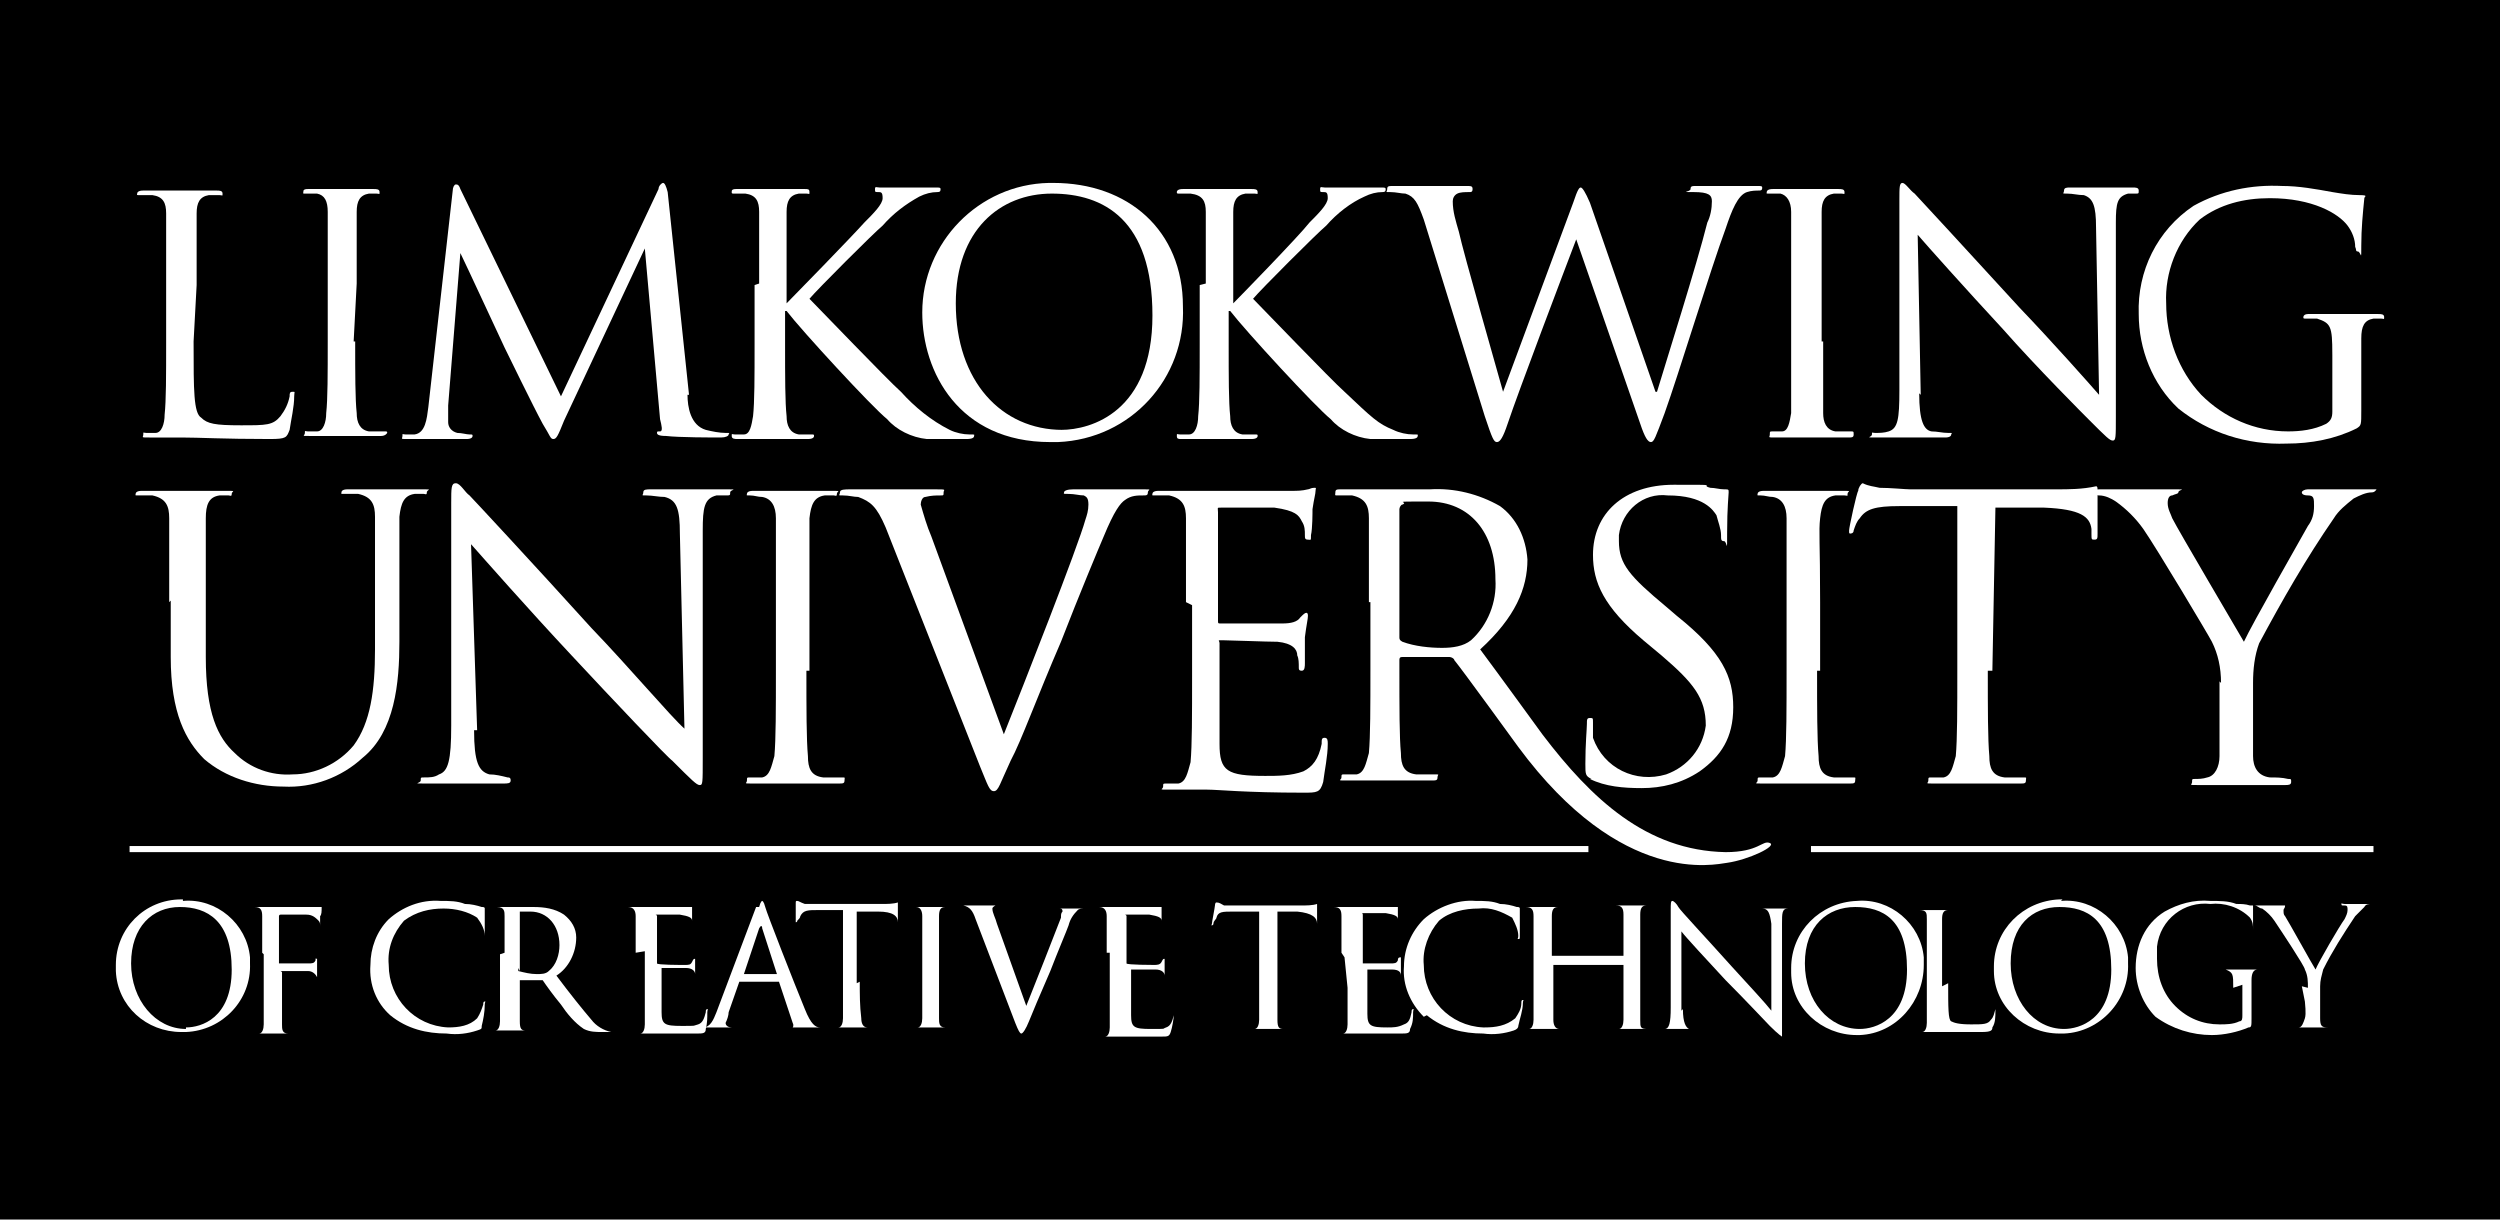 <?xml version="1.0" encoding="UTF-8"?>
<svg id="Layer_1" xmlns="http://www.w3.org/2000/svg" version="1.1" viewBox="0 0 164 80">
  <!-- Generator: Adobe Illustrator 29.6.1, SVG Export Plug-In . SVG Version: 2.1.1 Build 9)  -->
  <defs>
    <style>
      .st0 {
        fill: #fff;
      }
    </style>
  </defs>
  <rect width="164" height="80"/>
  <g>
    <path class="st0" d="M33.1,62.5v-2.4c0-.3,0-.6-.5-.6h-.4s0,0,0,0,0,0,.2,0h2.6c.7,0,1.4.1,2,.5.5.4.8.9.8,1.5,0,1-.5,2-1.3,2.5.9,1.2,1.7,2.2,2.3,2.9.3.4.8.7,1.3.8h.4s.1,0,.1,0,0,0-.3,0h-.8c-.4,0-.8,0-1.2-.2-.6-.4-1.1-1-1.5-1.6-.5-.6-1-1.3-1.2-1.6,0,0,0,0-.2,0h-1.3q0,0,0,0v2.7c0,.5.1.6.4.6h.5q0,0,0,0t-.2,0h-2.4c-.1,0-.2,0-.2,0q0,0,0,0h.3c.2,0,.3-.3.3-.6s0-1.3,0-2.4v-2ZM34,63.5s0,.1,0,.2c.4.1.8.2,1.2.2.3,0,.6,0,.8-.2.5-.4.7-1.1.7-1.7,0-1.3-.8-2.2-1.9-2.2-.2,0-.5,0-.7,0,0,0,0,0,0,.2v3.7h0Z"/>
    <path class="st0" d="M12,59.1c2.2-.2,4.2,1.5,4.4,3.7v.4c.1,2.4-1.8,4.4-4.2,4.5h-.3c-2.3,0-4.2-1.7-4.3-4v-.4c0-2.4,1.9-4.3,4.3-4.3h.1M12.2,67.4c1,0,3-.6,3-3.8s-1.6-4.1-3.4-4.1-3.2,1.3-3.2,3.7,1.6,4.3,3.6,4.3"/>
    <path class="st0" d="M17.2,62.5v-2.4c0-.4-.1-.6-.5-.6h-.4s0,0,.2,0h3.9c.2,0,.3,0,.5,0h.2c0,.3,0,.5-.1.6v.7q0,.1,0,.2t0-.2c0-.2,0-.3-.1-.4-.2-.2-.4-.4-.8-.4h-1.7c0,0-.1,0-.1.1v3.1q0,0,0,0h1.9c.3,0,.4,0,.5-.2,0-.2,0-.1.1-.1s0,0,0,0,0,.3,0,.6,0,.7,0,.8,0,.2,0,.2,0,0,0,0c0-.1,0-.3,0-.4-.1-.2-.3-.4-.6-.4h-1.7c-.2,0,0,0,0,.1v1c0,.8,0,1.6,0,2.4,0,.3,0,.6.4.6h.6s0,0-.2,0h-2.4c-.1,0-.2,0-.2,0s0,0,0,0h.3c.2,0,.3-.3.3-.6,0-.3,0-1.3,0-2.4v-2.2Z"/>
    <path class="st0" d="M83.8,64.5v2.4c0,.5.1.6.4.6h.5q0,0,0,0t-.2,0h-2.4c-.1,0-.2,0-.2,0s0,0,0,0h.4c.2,0,.3-.3.3-.6,0-.8,0-1.6,0-2.4v-4.7h-1.7c-.7,0-1,0-1.1.4,0,.1-.2.2-.2.4,0,0,0,.1-.1.1s0,0,0-.1.2-1.1.2-1.2c0,0,0-.2.1-.2.2,0,.3.1.5.2h5c.4,0,.8,0,1.1-.1h0v1.4q0,.1,0,.1,0,0,0-.2h0c0-.4-.3-.7-1.3-.8h-1.3v4.9Z"/>
    <path class="st0" d="M88,62.5v-2.4c0-.4-.1-.6-.5-.6-.1,0-.2,0-.4,0h0s0,0,.2,0h4.4c0,.2,0,.3,0,.6v.7q0,.1,0,.1t0-.2c0-.1,0-.3,0-.4,0-.2-.2-.3-.8-.4h-1.5c-.1,0,0,0,0,.1v3.1q0,0,0,.1h1.8c.3,0,.4,0,.5-.2,0-.2.1-.2.2-.2s0,0,0,0v1.4c0,0,0,.2,0,.2s0,0,0,0c0-.1,0-.2,0-.4,0-.2-.1-.4-.6-.4s-1.4,0-1.6,0,0,0,0,0v2.9c0,.8.2.9,1.3.9.4,0,.7,0,1.1-.2.3-.1.4-.3.5-.8,0-.1,0-.2.1-.2s0,0,0,.2c0,.4,0,.7-.2,1.1,0,.3-.2.3-.6.3-1.7,0-2.4,0-2.8,0h-1.1c-.1,0-.2,0-.2,0s0,0,0,0h.3c.2,0,.3-.3.3-.6,0-.8,0-1.6,0-2.4l-.2-2Z"/>
    <path class="st0" d="M93.4,66.7c-.9-.9-1.4-2.1-1.3-3.3,0-1.2.5-2.3,1.3-3.1.9-.8,2.2-1.3,3.4-1.2.6,0,1.1,0,1.6.2.4,0,.8.1,1.1.2.1,0,.2,0,.2.1v1.8c0,.2,0,.2-.1.2s0,0,0-.2c0-.4-.2-.8-.4-1.2-.7-.4-1.4-.7-2.2-.6-.9,0-1.9.2-2.6.8-.7.8-1.1,1.9-1,2.9,0,2.2,1.7,4,3.9,4.1h.1c.7,0,1.4-.1,2-.6.2-.3.4-.6.4-1,0-.1,0-.2.1-.2s0,0,0,.2c0,.5-.2,1-.3,1.5q0,.2-.3.3c-.6.2-1.3.3-2,.2-1.3,0-2.6-.3-3.7-1.2"/>
    <path class="st0" d="M107.6,64.5v2.4c0,.5,0,.6.5.6h.5q0,0,0,0t-.2,0h-2.4c-.1,0-.2,0-.2,0h0c0,0,.4,0,.4,0,.2,0,.3-.3.3-.6,0-.3,0-1.3,0-2.4v-1.2h0c0,0-4.6,0-4.6,0h0v1.2c0,.8,0,1.6,0,2.4,0,.3.1.6.4.6h.5s0,0,0,0,0,0-.2,0h-2.4c-.1,0-.2,0-.2,0s0,0,0,0h.3c.2,0,.3-.3.3-.6,0-.8,0-1.6,0-2.4v-4.4c0-.4-.1-.6-.5-.6h-.4s0,0,.2,0h2.4c.1,0,.2,0,.2,0s0,0,0,0h-.3c-.3,0-.4.2-.4.6s0,.7,0,2.4v.2h4.7v-2.7c0-.4-.1-.6-.5-.6-.1,0-.3,0-.4,0h0s0,0,.2,0h2.3c.2,0,.2,0,.2,0s0,0,0,0h-.3c-.3,0-.4.2-.4.6v4.5Z"/>
    <path class="st0" d="M110.4,66.2c0,.9.2,1.2.4,1.3h.6c0,0,.1,0,.1,0s0,0-.2,0h-2.3c0,0-.2,0-.2,0s0,0,0,0c.2,0,.3,0,.4,0,.3,0,.4-.4.4-1.4v-6.4c0-.4,0-.6.1-.6s.3.2.4.4,1.8,2,3.5,3.9c1.1,1.2,2.3,2.5,2.6,2.9v-5.7c-.1-.7-.2-1-.6-1-.2,0-.3,0-.5,0h0,2.4c.1,0,.2,0,.2,0s0,0-.1,0h-.3c-.4,0-.4.3-.4,1v6.6c0,.7,0,.8,0,.8s-.2-.1-.8-.7c-.1-.1-1.7-1.8-2.9-3-1.2-1.3-2.6-2.8-2.9-3.2v5.2Z"/>
    <path class="st0" d="M121.8,59.1c2.2-.2,4.2,1.5,4.4,3.7v.5c0,2.4-1.8,4.5-4.2,4.6h-.2c-2.3,0-4.3-1.8-4.3-4.1v-.3c0-2.4,1.9-4.3,4.3-4.4,0,0,0,0,.1,0M122,67.5c1,0,3.1-.6,3.1-3.9s-1.6-4.1-3.4-4.1-3.3,1.2-3.3,3.7,1.6,4.3,3.6,4.3"/>
    <path class="st0" d="M127.8,64.5c0,1.6,0,2.4.2,2.5s.5.2,1.3.2,1.1,0,1.3-.3c.2-.2.2-.4.3-.7,0,0,0-.1,0-.1s0,0,0,.2c0,.4,0,.8-.2,1.1,0,.2-.1.3-.7.3-1.6,0-2.4,0-3,0h-1.1c-.1,0-.2,0-.2,0s0,0,.1,0h.3c.2,0,.3-.3.3-.6s0-1.3,0-2.4v-4.4c0-.4,0-.6-.5-.6h-.5s0,0,.2,0h2.4c.1,0,.2,0,.2,0s0,0,0,0h-.4c-.3,0-.4.2-.4.6,0,.4,0,.7,0,2.4v2Z"/>
    <path class="st0" d="M135.2,59.1c2.2-.2,4.2,1.5,4.4,3.7v.4c.1,2.4-1.8,4.5-4.2,4.6h-.3c-2.3,0-4.3-1.8-4.3-4.1v-.3c0-2.4,1.9-4.3,4.3-4.4,0,0,.1,0,.2,0M135.4,67.5c1,0,3.1-.6,3.1-3.9s-1.6-4.1-3.4-4.1-3.2,1.2-3.2,3.7c0,2.4,1.5,4.3,3.5,4.3"/>
    <path class="st0" d="M146.5,64.8c0-.9,0-1-.5-1.2h-.4s0,0,0,0c0,0,0,0,.2,0h2.4c.1,0,.2,0,.2,0s0,0,0,0h-.3c-.3,0-.4.3-.4.7s0,.7,0,1.2v1.3c0,.5,0,.6-.2.6-.7.3-1.6.5-2.4.5-1.3,0-2.6-.4-3.7-1.2-.8-.8-1.3-2-1.3-3.2,0-1.5.6-2.9,1.9-3.7.9-.5,1.9-.8,3-.7.6,0,1.2,0,1.7.2.3,0,.6,0,.9.1.1,0,.2,0,.2,0,0,0,0,.5,0,1.6,0,.2,0,.2,0,.2s0,0,0-.2c0-.3,0-.5-.2-.8-.7-.7-1.7-1-2.6-.9-1.7-.2-3.3,1-3.5,2.8,0,.3,0,.5,0,.8,0,1.2.4,2.3,1.2,3.1.8.8,1.8,1.2,2.9,1.2.4,0,.9,0,1.3-.2.2,0,.2-.2.2-.4v-2Z"/>
    <path class="st0" d="M151.4,64.8c0-.4,0-.8-.2-1.2,0-.2-1.6-2.6-2-3.2-.2-.3-.5-.6-.8-.8-.2,0-.3-.2-.5-.2h0s-.2,0,0,0h2.2-.2c0,.2-.1.2-.1.3,0,.2,0,.3.1.4.2.3,1.8,3.2,2,3.5.2-.5,1.6-2.9,1.9-3.3.1-.2.2-.4.2-.6,0-.2,0-.3-.2-.3-.2,0-.2,0-.2-.1s0,0,.2,0h2s0,0-.2,0-.4,0-.5.2c-.2.2-.4.4-.6.6-.8,1.2-1.5,2.3-2.1,3.5-.1.4-.2.7-.2,1.1v2.1c0,.5.1.6.5.6h.5q0,0,0,0t-.2,0h-2.4c-.1,0-.2,0-.2,0s0,0,0,0h.4c.2,0,.3-.3.4-.6s0-1,0-1.1l-.2-1Z"/>
    <path class="st0" d="M25.6,66.6c-.9-.8-1.4-2-1.3-3.3,0-1.1.4-2.2,1.2-3,.9-.8,2.1-1.3,3.4-1.2.6,0,1.1,0,1.6.2.4,0,.8.1,1.1.2.1,0,.2,0,.2.1v1.8c0,.2,0,.2,0,.2s0,0,0-.2c0-.4-.2-.8-.5-1.2-.6-.4-1.4-.6-2.2-.6-.9,0-1.8.2-2.6.8-.7.8-1.1,1.8-1,2.9,0,2.2,1.7,4,3.9,4.1h0c.7,0,1.4-.1,1.9-.6.2-.3.3-.6.4-.9,0-.1,0-.2.1-.2s0,0,0,.2c0,.5-.1,1-.2,1.4,0,.2,0,.2-.3.3-.6.2-1.3.3-2,.2-1.3,0-2.6-.3-3.7-1.2"/>
    <path class="st0" d="M41.7,62.5v-2.4c0-.3-.1-.6-.5-.6h-.4q0,0,.2,0h4.4c0,.3,0,.5,0,.6v.8c0,.2,0,.1,0,.1s0,0,0-.2c0-.1,0-.3,0-.4,0-.2-.2-.3-.8-.4h-1.5c-.2,0,0,0,0,.1v3.1h0c0,.1,1.5.1,1.8.1s.4,0,.5-.2.1-.2.2-.2,0,0,0,0c0,.2,0,.4,0,.6v.7c0,0,0,.2,0,.2s0,0,0-.1v-.4c0-.2-.2-.4-.6-.4-.4,0-1.4,0-1.6,0s0,0,0,0v2.9c0,.8.2.9,1.3.9s.7,0,1.1-.1c.3-.1.4-.4.5-.8,0-.1,0-.2.1-.2s0,0,0,.2c0,.4,0,.7-.1,1.1,0,.3-.2.3-.6.3h-3.8c-.1,0-.2,0-.2,0s0,0,0,0h.3c.2,0,.3-.3.3-.6s0-1.3,0-2.4v-2.4Z"/>
    <path class="st0" d="M49.8,59.5c.1-.4.2-.4.2-.4s.1,0,.2.4,1.9,5,2.6,6.7c.4,1,.7,1.2,1,1.2.2,0,.3,0,.4,0h.1s0,0-.2,0h-1.8c-.2,0-.3,0-.3,0s0,0,0,0,.1-.1,0-.3l-.9-2.7h-2.6s0,0,0,0l-.7,2c0,.2-.1.5-.2.7,0,.2.2.3.4.3h.2s0,0-.2,0h-2.1c-.1,0-.2,0-.2,0s0,0,.1,0h.3c.5,0,.7-.5.9-1l2.6-6.9ZM51,64h0c0,0-1-3.1-1-3.1,0-.2-.1-.2-.2,0l-1,3h0c0,0,2.2,0,2.2,0Z"/>
    <path class="st0" d="M56.4,64.4c0,.8,0,1.6.1,2.4,0,.3.1.6.4.6h.6s0,0-.2,0h-2.4c-.1,0-.2,0-.2,0s0,0,0,0h.3c.2,0,.3-.3.3-.6,0-.8,0-1.6,0-2.4v-4.7h-1.6c-.7,0-1,0-1.2.4,0,.1-.1.2-.2.3q0,.1-.1.1c-.1,0,0,0,0,0s0-1,0-1.2,0-.2.1-.2.2.1.5.2h5c.4,0,.8,0,1.1-.1v1.4q0,.1,0,.1t0-.2h0c0-.4-.3-.7-1.3-.7h-1.4v4.7Z"/>
    <path class="st0" d="M61.6,64.4c0,.8,0,1.6,0,2.4,0,.3,0,.6.4.6h.6s0,0-.2,0h-2.4c-.1,0-.2,0-.2,0s0,0,0,0h.4c.2,0,.3-.3.3-.6s0-1.3,0-2.4v-4.3c0-.3-.1-.6-.4-.6h-.4q0,0,.2,0h2.2c.3,0,.2,0,.2,0s0,0,0,0h-.3c-.3,0-.4.2-.4.6v4.3Z"/>
    <path class="st0" d="M67.2,66.3c.6-1.5,2.1-5.3,2.4-6.1,0-.2,0-.3.1-.4,0-.1,0-.2-.2-.2h-.6s0,0,.2,0h2c.1,0,.2,0,.2,0s0,0-.1,0c-.2,0-.4,0-.5.1-.3.3-.5.6-.6,1-.1.3-.7,1.7-1.2,3-.7,1.6-1.2,2.8-1.4,3.3s-.4.8-.5.8-.2-.2-.4-.7l-2.6-6.8c-.2-.6-.4-.8-.8-.9h-.4s0,0,0,0,.1,0,.3,0h2.4c.2,0,.3,0,.3,0s0,0-.1,0c-.1,0-.3,0-.4,0,0,0-.2.1-.2.2,0,.3.2.6.3,1l2,5.6Z"/>
    <path class="st0" d="M72.6,62.5v-2.4c0-.3-.1-.6-.5-.6h-.5s0,0,.2,0h4.4c0,0,0,0,0,.1,0,.2,0,.4,0,.5v.7q0,.1,0,.2t0-.2c0-.1,0-.3,0-.4,0-.2-.2-.3-.8-.4h-1.5c-.2,0,0,0,0,.1v3.1h0c0,.1,1.8.1,1.8.1.2,0,.4,0,.5-.2s.1-.2.2-.2,0,0,0,0,0,.3,0,.6c0,.4,0,.6,0,.7s0,.2,0,.2,0,0,0,0v-.4c0-.2-.2-.4-.6-.4s-1.3,0-1.6,0h0v3c0,.8.2.9,1.3.9s.7,0,1-.1c.3-.1.4-.4.5-.8,0-.1,0-.2,0-.2s0,0,0,.2-.1.8-.2,1.1-.2.3-.6.3h-3.8c-.1,0-.2,0-.2,0s0,0,0,0h.3c.2,0,.3-.3.3-.6s0-1.3,0-2.4v-2.5Z"/>
    <path class="st0" d="M31.1,47.9c0,2.1.3,2.7,1,2.9.4,0,.8.1,1.2.2.1,0,.2,0,.2.2s-.2.2-.5.2c-1.4,0-2.4,0-2.6,0s-1.3,0-2.4,0-.4,0-.4-.2,0-.2.2-.2c.4,0,.7,0,1-.2.6-.2.8-.9.8-3.2v-14.6c0-1,0-1.3.3-1.3s.6.6.9.8c.2.2,4.2,4.5,8,8.7,2.5,2.6,5.2,5.8,6.1,6.6l-.3-12.8c0-1.6-.2-2.2-1-2.4-.4,0-.8-.1-1.2-.1s-.2,0-.2-.2.2-.2.5-.2c1.2,0,2.4,0,2.6,0s1.1,0,2.2,0,.4,0,.4.2,0,.2-.3.2-.4,0-.6,0c-.8.2-.9.8-.9,2.3v14.9c0,1.7,0,1.8-.2,1.8s-.5-.3-1.8-1.6c-.3-.2-3.9-4-6.6-6.9-2.9-3.1-5.8-6.4-6.6-7.3l.4,12.2Z"/>
    <path class="st0" d="M145.7,44.8c0-1-.2-1.9-.6-2.7-.2-.4-3.6-6.1-4.5-7.4-.5-.7-1.1-1.3-1.8-1.8-.3-.2-.7-.4-1.1-.4-.1,0-.2,0-.2-.2s0-.2.3-.2h2.6c.2,0,1.2,0,2.2,0s.3,0,.3.2c0,.1-.2.1-.4.2-.2,0-.3.2-.3.5,0,.4.2.7.3,1,.4.8,4.3,7.4,4.7,8.1.5-1.1,3.7-6.7,4.2-7.6.3-.4.4-.8.4-1.3s0-.7-.4-.7c-.3,0-.4-.1-.4-.2s.2-.2.4-.2c.7,0,1.5,0,1.7,0h2.5c.2,0,.3,0,.3,0s-.1.2-.3.2c-.4,0-.8.2-1.2.4-.5.4-1,.8-1.3,1.3-1.8,2.6-3.4,5.4-4.9,8.2-.3.8-.4,1.7-.4,2.6v2.2c0,.4,0,1.5,0,2.6,0,.7.3,1.3,1.1,1.4.4,0,.8,0,1.2.1.2,0,.2,0,.2.2s-.2.2-.4.2c-1.3,0-3,0-3.2,0s-1.8,0-2.5,0-.4,0-.4-.2,0-.2.2-.2.5,0,.8-.1c.5-.1.8-.7.8-1.4,0-1.1,0-2.2,0-2.6v-2.3Z"/>
    <path class="st0" d="M11.1,39.5v-5.5c0-.8-.2-1.3-1.1-1.5-.3,0-.6,0-.9,0s-.2,0-.2-.1.1-.2.4-.2c1.2,0,2.6,0,2.9,0s1.8,0,2.6,0,.4,0,.4.2-.1.1-.2.1c-.2,0-.4,0-.6,0-.7.1-.9.6-.9,1.5s0,1.5,0,5.5v3.6c0,3.7.8,5.3,1.9,6.3,1,1,2.4,1.5,3.8,1.4,1.5,0,3-.7,4-1.9,1.1-1.5,1.4-3.6,1.4-6.3v-8.7c0-.8-.2-1.3-1.1-1.5-.3,0-.6,0-.9,0s-.2,0-.2-.1.1-.2.4-.2c1.2,0,2.6,0,2.6,0s1.3,0,2.2,0,.4,0,.4.2-.1.1-.2.1c-.2,0-.4,0-.6,0-.7.1-.9.6-1,1.5,0,.9,0,1.5,0,5.5v2.7c0,2.7-.3,5.9-2.4,7.6-1.4,1.3-3.3,2-5.2,1.9-1.9,0-3.8-.6-5.2-1.8-1.2-1.2-2.2-3-2.2-6.7v-3.7Z"/>
    <path class="st0" d="M52.9,44c0,2.5,0,4.5.1,5.6,0,.8.2,1.3,1,1.4.4,0,.9,0,1.2,0s.2,0,.2.2-.1.2-.4.2c-1.4,0-3,0-3.1,0s-1.8,0-2.5,0-.4,0-.4-.2,0-.2.2-.2.5,0,.8,0c.5-.1.6-.7.8-1.4.1-1.1.1-3.1.1-5.6v-10c0-.8-.3-1.3-.9-1.4-.3,0-.5-.1-.8-.1s-.2,0-.2-.1.1-.2.4-.2c.8,0,2.4,0,2.6,0s1.7,0,2.5,0,.4,0,.4.2-.1.1-.2.1c-.2,0-.4,0-.6,0-.7.1-.9.6-1,1.5,0,.9,0,1.5,0,5.5v4.5Z"/>
    <path class="st0" d="M65.8,48.3c1.4-3.5,4.9-12.4,5.4-14.2.1-.3.2-.6.2-1s-.1-.5-.3-.6c-.3,0-.6-.1-1-.1s-.3,0-.3-.1.2-.2.6-.2c1,0,2.2,0,2.5,0s1.2,0,2,0,.4,0,.4.2-.1.2-.3.2c-.4,0-.8,0-1.2.3-.3.2-.7.7-1.4,2.4-.3.7-1.6,3.8-2.8,6.9-1.6,3.7-2.6,6.5-3.3,7.8-.7,1.5-.8,2-1.1,2s-.4-.4-.9-1.6l-6.2-15.7c-.6-1.4-1-1.7-1.8-2-.3,0-.6-.1-1-.1s-.2,0-.2-.2.3-.2.7-.2c1.2,0,2.6,0,3,0s1.4,0,2.4,0,.7,0,.7.2,0,.2-.2.2c-.3,0-.6,0-1,.1-.2,0-.3.3-.3.5.2.7.4,1.4.7,2.1l4.8,13.1Z"/>
    <path class="st0" d="M77.8,39.5c0-4,0-4.7,0-5.5s-.2-1.3-1.1-1.5c-.3,0-.6,0-.9,0s-.2,0-.2-.1.1-.2.4-.2c1.2,0,2.8,0,2.9,0h5.8c.4,0,.7,0,1.1-.1.1,0,.2-.1.4-.1s.1,0,.1.2-.1.5-.2,1.2c0,.2,0,1.3-.1,1.7,0,.4,0,.3-.2.3s-.2-.1-.2-.3c0-.3,0-.6-.2-.9-.2-.4-.4-.7-1.8-.9-.4,0-3.2,0-3.5,0s-.2,0-.2.3v7.1c0,.2,0,.2.2.2h4c.6,0,1-.1,1.2-.4.2-.2.3-.3.4-.3q.1,0,.1.2c0,.2-.1.6-.2,1.4,0,.5,0,1.5,0,1.7s0,.5-.2.5-.2-.1-.2-.2c0-.3,0-.6-.1-.8,0-.4-.3-.8-1.3-.9-.7,0-3.2-.1-3.6-.1s-.2,0-.2.2v6.6c0,1.8.5,2.1,3,2.1.8,0,1.7,0,2.5-.3.6-.3,1-.8,1.2-1.8,0-.3,0-.4.2-.4s.2.2.2.4c0,.8-.2,1.7-.3,2.5-.2.7-.4.7-1.3.7-3.8,0-5.6-.2-6.3-.2s-1.7,0-2.5,0-.4,0-.4-.2,0-.2.2-.2.5,0,.8,0c.5-.1.6-.7.8-1.4.1-1.1.1-3.1.1-5.6v-4.7Z"/>
    <path class="st0" d="M104.4,51.1c-.4-.2-.4-.3-.4-1,0-1.3.1-2.3.1-2.6s0-.4.2-.4.2,0,.2.3c0,.3,0,.6,0,1,.7,2,2.8,3,4.8,2.4,1.4-.5,2.4-1.7,2.6-3.2,0-1.8-.8-2.8-2.9-4.6l-1.2-1c-2.6-2.2-3.3-3.8-3.3-5.6,0-2.7,2-4.6,5.3-4.6s1.6,0,2.4.2c.3,0,.6.1.9.1s.3,0,.3.2-.1,1-.1,2.6,0,.6-.2.6-.2-.1-.2-.4c0-.4-.2-.9-.3-1.3-.2-.3-.8-1.3-3.2-1.3-1.6-.2-3,1-3.2,2.6v.4c0,1.5.7,2.3,3.1,4.3l.7.6c3,2.4,3.7,4,3.7,6s-.8,3.2-2.2,4.2c-1.2.8-2.5,1.1-3.8,1.1-1.2,0-2.4-.1-3.4-.6"/>
    <path class="st0" d="M119.2,44c0,2.5,0,4.5.1,5.6,0,.8.2,1.3,1,1.4.4,0,.9,0,1.2,0s.2,0,.2.2-.1.2-.4.2c-1.4,0-3,0-3.1,0s-1.7,0-2.5,0-.4,0-.4-.2,0-.2.2-.2.5,0,.8,0c.5-.1.6-.7.8-1.4.1-1.1.1-3.1.1-5.6v-10c0-.8-.3-1.3-.9-1.4-.3,0-.5-.1-.8-.1s-.2,0-.2-.1.1-.2.4-.2c.8,0,2.4,0,2.6,0s1.7,0,2.5,0,.4,0,.4.2,0,.1-.2.1c-.2,0-.4,0-.6,0-.7.1-.9.6-1,1.5s0,1.5,0,5.5v4.5Z"/>
    <path class="st0" d="M130.4,44c0,2.5,0,4.5.1,5.6,0,.8.2,1.3,1,1.4.4,0,.9,0,1.2,0s.2,0,.2.2-.1.2-.4.2c-1.4,0-3,0-3.1,0s-1.8,0-2.5,0-.4,0-.4-.2,0-.2.2-.2.5,0,.8,0c.5-.1.6-.7.8-1.4.1-1.1.1-3.1.1-5.6v-10.8h-3.8c-1.6,0-2.2.2-2.6.8-.2.2-.3.5-.4.8,0,.2-.2.2-.2.2-.1,0-.1,0-.1-.2s.5-2.5.6-2.6c0-.2.2-.5.3-.5.4.2.7.2,1.1.3.7,0,1.7.1,2,.1h9.6c.8,0,1.7,0,2.6-.2.1,0,.1.1.1.3,0,.8,0,2.5,0,2.8s0,.4-.2.4-.2,0-.2-.4v-.3c-.1-.8-.7-1.3-3.1-1.4h-3.2l-.2,10.7Z"/>
    <path class="st0" d="M89.8,39.5v-5.5c0-.8-.2-1.3-1.1-1.5-.3,0-.6,0-.9,0s-.2,0-.2-.2.1-.2.4-.2c1.2,0,2.8,0,2.8,0,.1,0,2.2,0,3,0,1.6-.1,3.2.3,4.6,1.1,1.1.8,1.7,2.1,1.8,3.5,0,1.9-.8,3.8-3.1,5.9.9,1.2,4.1,5.6,4.1,5.6,3.2,4.2,6.8,7.6,12,7.7,2.2,0,2.4-.8,2.9-.6s-1.4,1.1-2.8,1.3c-.8.1-6.9,1.6-13.7-7.6,0,0-3.7-5.1-4.2-5.7,0-.1-.2-.2-.3-.2h-3.1c-.1,0-.2,0-.2.2v.6c0,2.5,0,4.5.1,5.5,0,.8.2,1.3,1,1.4.4,0,.8,0,1.2,0s.2,0,.2.2-.1.2-.4.2c-1.4,0-3,0-3.1,0s-1.6,0-2.4,0-.4,0-.4-.2,0-.2.2-.2.5,0,.8,0c.5-.1.6-.7.8-1.4.1-1.1.1-3.1.1-5.5v-4.4h0ZM91.8,41.8c0,.1,0,.2.2.3.8.3,1.8.4,2.6.4.7,0,1.4-.1,1.9-.5,1.1-1,1.7-2.5,1.6-4,0-3.1-1.7-5.1-4.4-5.1s-1.2,0-1.7.2c-.1,0-.2.2-.2.3v8.4Z"/>
    <rect class="st0" x="8.5" y="55.5" width="95.7" height=".4"/>
    <rect class="st0" x="118.8" y="55.5" width="36.9" height=".4"/>
    <path class="st0" d="M125.9,25.8c0,1.8.3,2.4.8,2.5.4,0,.7.1,1.1.1s.2,0,.2.1-.1.2-.4.2c-1.2,0-2.1,0-2.3,0s-1.1,0-2.1,0-.4,0-.4-.2,0-.1.2-.1c.3,0,.6,0,.9-.1.6-.2.7-.8.7-2.7v-12.5c0-.8,0-1.1.2-1.1s.5.5.8.7c.2.2,3.6,3.9,6.9,7.5,2.2,2.3,4.5,4.9,5.2,5.7l-.2-11c0-1.4-.2-1.9-.8-2.1-.4,0-.7-.1-1.1-.1s-.2,0-.2-.2.2-.2.4-.2h4.1c.2,0,.4,0,.4.2s0,.2-.2.2-.4,0-.5,0c-.7.2-.8.6-.8,1.9v12.7c0,1.4,0,1.6-.2,1.6s-.4-.2-1.6-1.4c-.2-.2-3.4-3.4-5.6-5.9-2.5-2.7-5-5.5-5.6-6.2l.2,10.5Z"/>
    <path class="st0" d="M12.7,22.5c0,3.1,0,4.6.5,4.9.4.4.9.5,2.6.5s2.1,0,2.6-.6c.3-.4.5-.8.6-1.3,0-.2,0-.3.2-.3s.1,0,.1.3c0,.7-.2,1.5-.3,2.2-.2.5-.2.6-1.3.6-3.1,0-4.6-.1-5.8-.1s-1.5,0-2.1,0-.4,0-.4-.2,0-.1.2-.1.4,0,.6,0c.4,0,.6-.6.6-1.2.1-.9.1-2.6.1-4.7v-8.5c0-.7-.2-1.1-.9-1.2-.2,0-.5,0-.8,0s-.2,0-.2-.1.1-.2.4-.2h4.8c.2,0,.4,0,.4.2s0,.1-.2.1c-.2,0-.5,0-.7,0-.6.1-.8.5-.8,1.2,0,.8,0,1.3,0,4.7l-.2,3.7Z"/>
    <path class="st0" d="M23.3,22.4c0,2.1,0,3.8.1,4.7,0,.6.2,1.1.8,1.2.3,0,.8,0,1,0s.2,0,.2.1c0,0-.1.2-.4.2-1.2,0-2.6,0-2.6,0-.1,0-1.5,0-2.1,0s-.3,0-.3-.2,0-.1.2-.1.4,0,.6,0c.4,0,.6-.6.6-1.2.1-.9.1-2.6.1-4.7v-8.5c0-.7-.2-1.1-.7-1.2-.2,0-.4,0-.7,0s-.2,0-.2-.1,0-.2.3-.2h4.3c.2,0,.4,0,.4.2s0,.1-.2.1c-.2,0-.4,0-.5,0-.6.1-.8.5-.8,1.2,0,.8,0,1.3,0,4.7l-.2,3.8Z"/>
    <path class="st0" d="M45.1,25.9c0,.8.2,2,1.2,2.3.4.1.9.2,1.3.2s.2,0,.2.1-.2.2-.5.2c-.5,0-2.8,0-3.6-.1-.5,0-.6-.1-.6-.2s0-.1.2-.1.1-.4,0-.8l-1-11.2h0l-5.3,11.3c-.4,1-.5,1.2-.7,1.2s-.2-.2-.7-1c-.6-1.1-2.4-4.8-2.5-5-.1-.2-2.6-5.6-2.9-6.2h0l-.8,10v1.1c0,.3.2.6.6.7.3,0,.6.1.8.1s.2,0,.2.1-.1.2-.4.2c-.8,0-1.8,0-2,0s-1.2,0-1.8,0-.4,0-.4-.2,0-.1.2-.1c.2,0,.4,0,.6,0,.7-.1.8-1,.9-1.8l1.6-14.2c0-.2.1-.4.2-.4s.2,0,.3.3l6.6,13.6,6.4-13.6c0-.2.2-.4.3-.4s.2.2.3.6l1.4,13.3Z"/>
    <path class="st0" d="M69.1,12c4.9,0,8.5,3.1,8.5,8.1.2,4.7-3.4,8.7-8.2,8.9h-.5c-6,0-8.4-4.6-8.4-8.5,0-4.6,3.7-8.4,8.3-8.5h.2M69.6,28.2c2,0,6-1.2,6-7.5s-3.2-8-6.6-8-6.3,2.4-6.3,7.2c0,5.1,3,8.3,7,8.3"/>
    <path class="st0" d="M108.7,25.7h0c.6-2,2.6-8.3,3.3-11.1.2-.4.3-.9.3-1.4,0-.4-.2-.6-1.2-.6s-.2,0-.2-.2.1-.2.4-.2h4c.2,0,.3,0,.3.1s0,.2-.2.2-.5,0-.8.1c-.6.2-1,1.2-1.4,2.4-1,2.7-3.1,9.6-4,12.1-.6,1.6-.7,1.9-.9,1.9s-.4-.3-.7-1.2l-4.2-12.1h0c-.8,2.1-3.8,10-4.5,12.1-.3.9-.5,1.2-.7,1.2s-.3-.2-.8-1.7l-4-12.9c-.4-1.1-.6-1.5-1.2-1.7-.3,0-.6-.1-1-.1s-.2,0-.2-.2.1-.2.4-.2h4.8c.3,0,.4,0,.4.2s-.1.2-.2.2c-.3,0-.6,0-.8.1-.2.1-.3.3-.3.5,0,.7.2,1.3.4,2,.3,1.4,2.6,9.4,2.9,10.5h0l4.6-12.4c.3-.9.4-1,.5-1s.3.3.6,1l4.3,12.4Z"/>
    <path class="st0" d="M119.6,22.4c0,2.1,0,3.8,0,4.7,0,.6.2,1.1.8,1.2.3,0,.8,0,1,0s.2,0,.2.2-.1.2-.4.2c-1.2,0-2.6,0-2.6,0-.1,0-1.5,0-2.1,0s-.4,0-.4-.2,0-.2.2-.2.4,0,.6,0c.4,0,.5-.6.6-1.2,0-.9,0-2.6,0-4.7v-8.5c0-.7-.3-1.1-.7-1.2-.2,0-.4,0-.7,0s-.2,0-.2-.1.1-.2.4-.2h4.3c.2,0,.4,0,.4.2s0,.1-.2.1c-.2,0-.4,0-.5,0-.6.1-.8.5-.8,1.2s0,1.3,0,4.7v3.8Z"/>
    <path class="st0" d="M153,23.2c0-1.8-.1-2-1-2.3-.2,0-.5,0-.7,0s-.2,0-.2-.1.1-.2.3-.2h4.6c.2,0,.4,0,.4.2s0,.1-.2.1-.4,0-.5,0c-.6.1-.8.5-.8,1.3,0,.8,0,1.3,0,2.3v2.4c0,1,0,1-.3,1.2-1.4.7-3,1-4.6,1-2.6.1-5.1-.7-7.1-2.3-1.7-1.6-2.6-3.9-2.6-6.2-.1-2.8,1.2-5.5,3.6-7.1,1.8-1,3.8-1.4,5.8-1.3,1.1,0,2.2.2,3.3.4.6.1,1.2.2,1.8.2s.3.1.3.2c-.1,1-.2,2-.2,3.1s0,.5-.2.4c-.2,0-.1-.1-.2-.3,0-.5-.2-1-.5-1.4-.6-.8-2.3-1.8-5.1-1.8-1.7,0-3.3.4-4.6,1.4-1.5,1.4-2.3,3.5-2.2,5.5,0,2.2.8,4.4,2.3,6,1.5,1.5,3.5,2.4,5.7,2.4.8,0,1.7-.1,2.5-.5.3-.2.4-.4.4-.8v-3.7Z"/>
    <path class="st0" d="M49.8,18.6v-4.7c0-.7-.2-1.1-.9-1.2-.2,0-.5,0-.7,0s-.2,0-.2-.1,0-.2.3-.2h4.5c.2,0,.3,0,.3.2s0,.1-.2.1c-.2,0-.4,0-.5,0-.6.1-.8.5-.8,1.2,0,.8,0,1.3,0,4.7v1.3h0c.4-.4,4.3-4.4,5.1-5.3.6-.6,1.2-1.2,1.2-1.6s-.1-.4-.3-.4-.2,0-.2-.2.1-.1.3-.1h3.7c.2,0,.3,0,.3.1s0,.2-.2.2c-.4,0-.8.1-1.2.3-.9.5-1.7,1.1-2.4,1.9-.6.5-4.3,4.2-4.8,4.8.6.6,5.1,5.3,6,6.1.9,1,2,1.9,3.2,2.5.4.2.9.3,1.3.3s.3,0,.3.1-.1.2-.5.2h-2.6c-1-.1-2-.6-2.6-1.3-1-.8-5.6-5.8-6.6-7.1h-.1v2.2c0,2.1,0,3.8.1,4.7,0,.6.2,1.1.8,1.2.3,0,.6,0,.8,0s.2,0,.2.1-.1.2-.4.2h-4.6c-.2,0-.4,0-.4-.2s0-.1.2-.1.4,0,.6,0c.4,0,.5-.6.6-1.2.1-.9.1-2.6.1-4.7v-3.9h0Z"/>
    <path class="st0" d="M79.1,18.6v-4.7c0-.7-.2-1.1-1-1.2-.2,0-.5,0-.7,0s-.2,0-.2-.1.1-.2.4-.2h4.5c.2,0,.4,0,.4.2s0,.1-.2.1c-.2,0-.4,0-.6,0-.6.1-.8.5-.8,1.2,0,.8,0,1.3,0,4.7v1.3h0c.4-.4,4.3-4.4,5-5.3.6-.6,1.2-1.2,1.2-1.6s-.1-.4-.3-.4-.2,0-.2-.2.1-.1.3-.1h3.7c.2,0,.3,0,.3.1s0,.2-.2.2c-.4,0-.8.1-1.2.3-.9.4-1.8,1.1-2.5,1.9-.6.5-4.3,4.2-4.8,4.8.6.6,5.1,5.3,6,6.1,1.8,1.7,2.2,2.1,3.2,2.5.4.2.9.3,1.3.3s.3,0,.3.1-.1.2-.5.2h-2.6c-1-.1-2-.6-2.6-1.3-1-.8-5.6-5.8-6.6-7.1h-.1v2.2c0,2.1,0,3.8.1,4.7,0,.6.2,1.1.8,1.2.3,0,.6,0,.8,0s.2,0,.2.1-.1.2-.4.2h-4.6c-.2,0-.3,0-.3-.2s0-.1.2-.1.4,0,.6,0c.4,0,.6-.6.6-1.2.1-.9.1-2.6.1-4.7v-3.9Z"/>
  </g>
</svg>